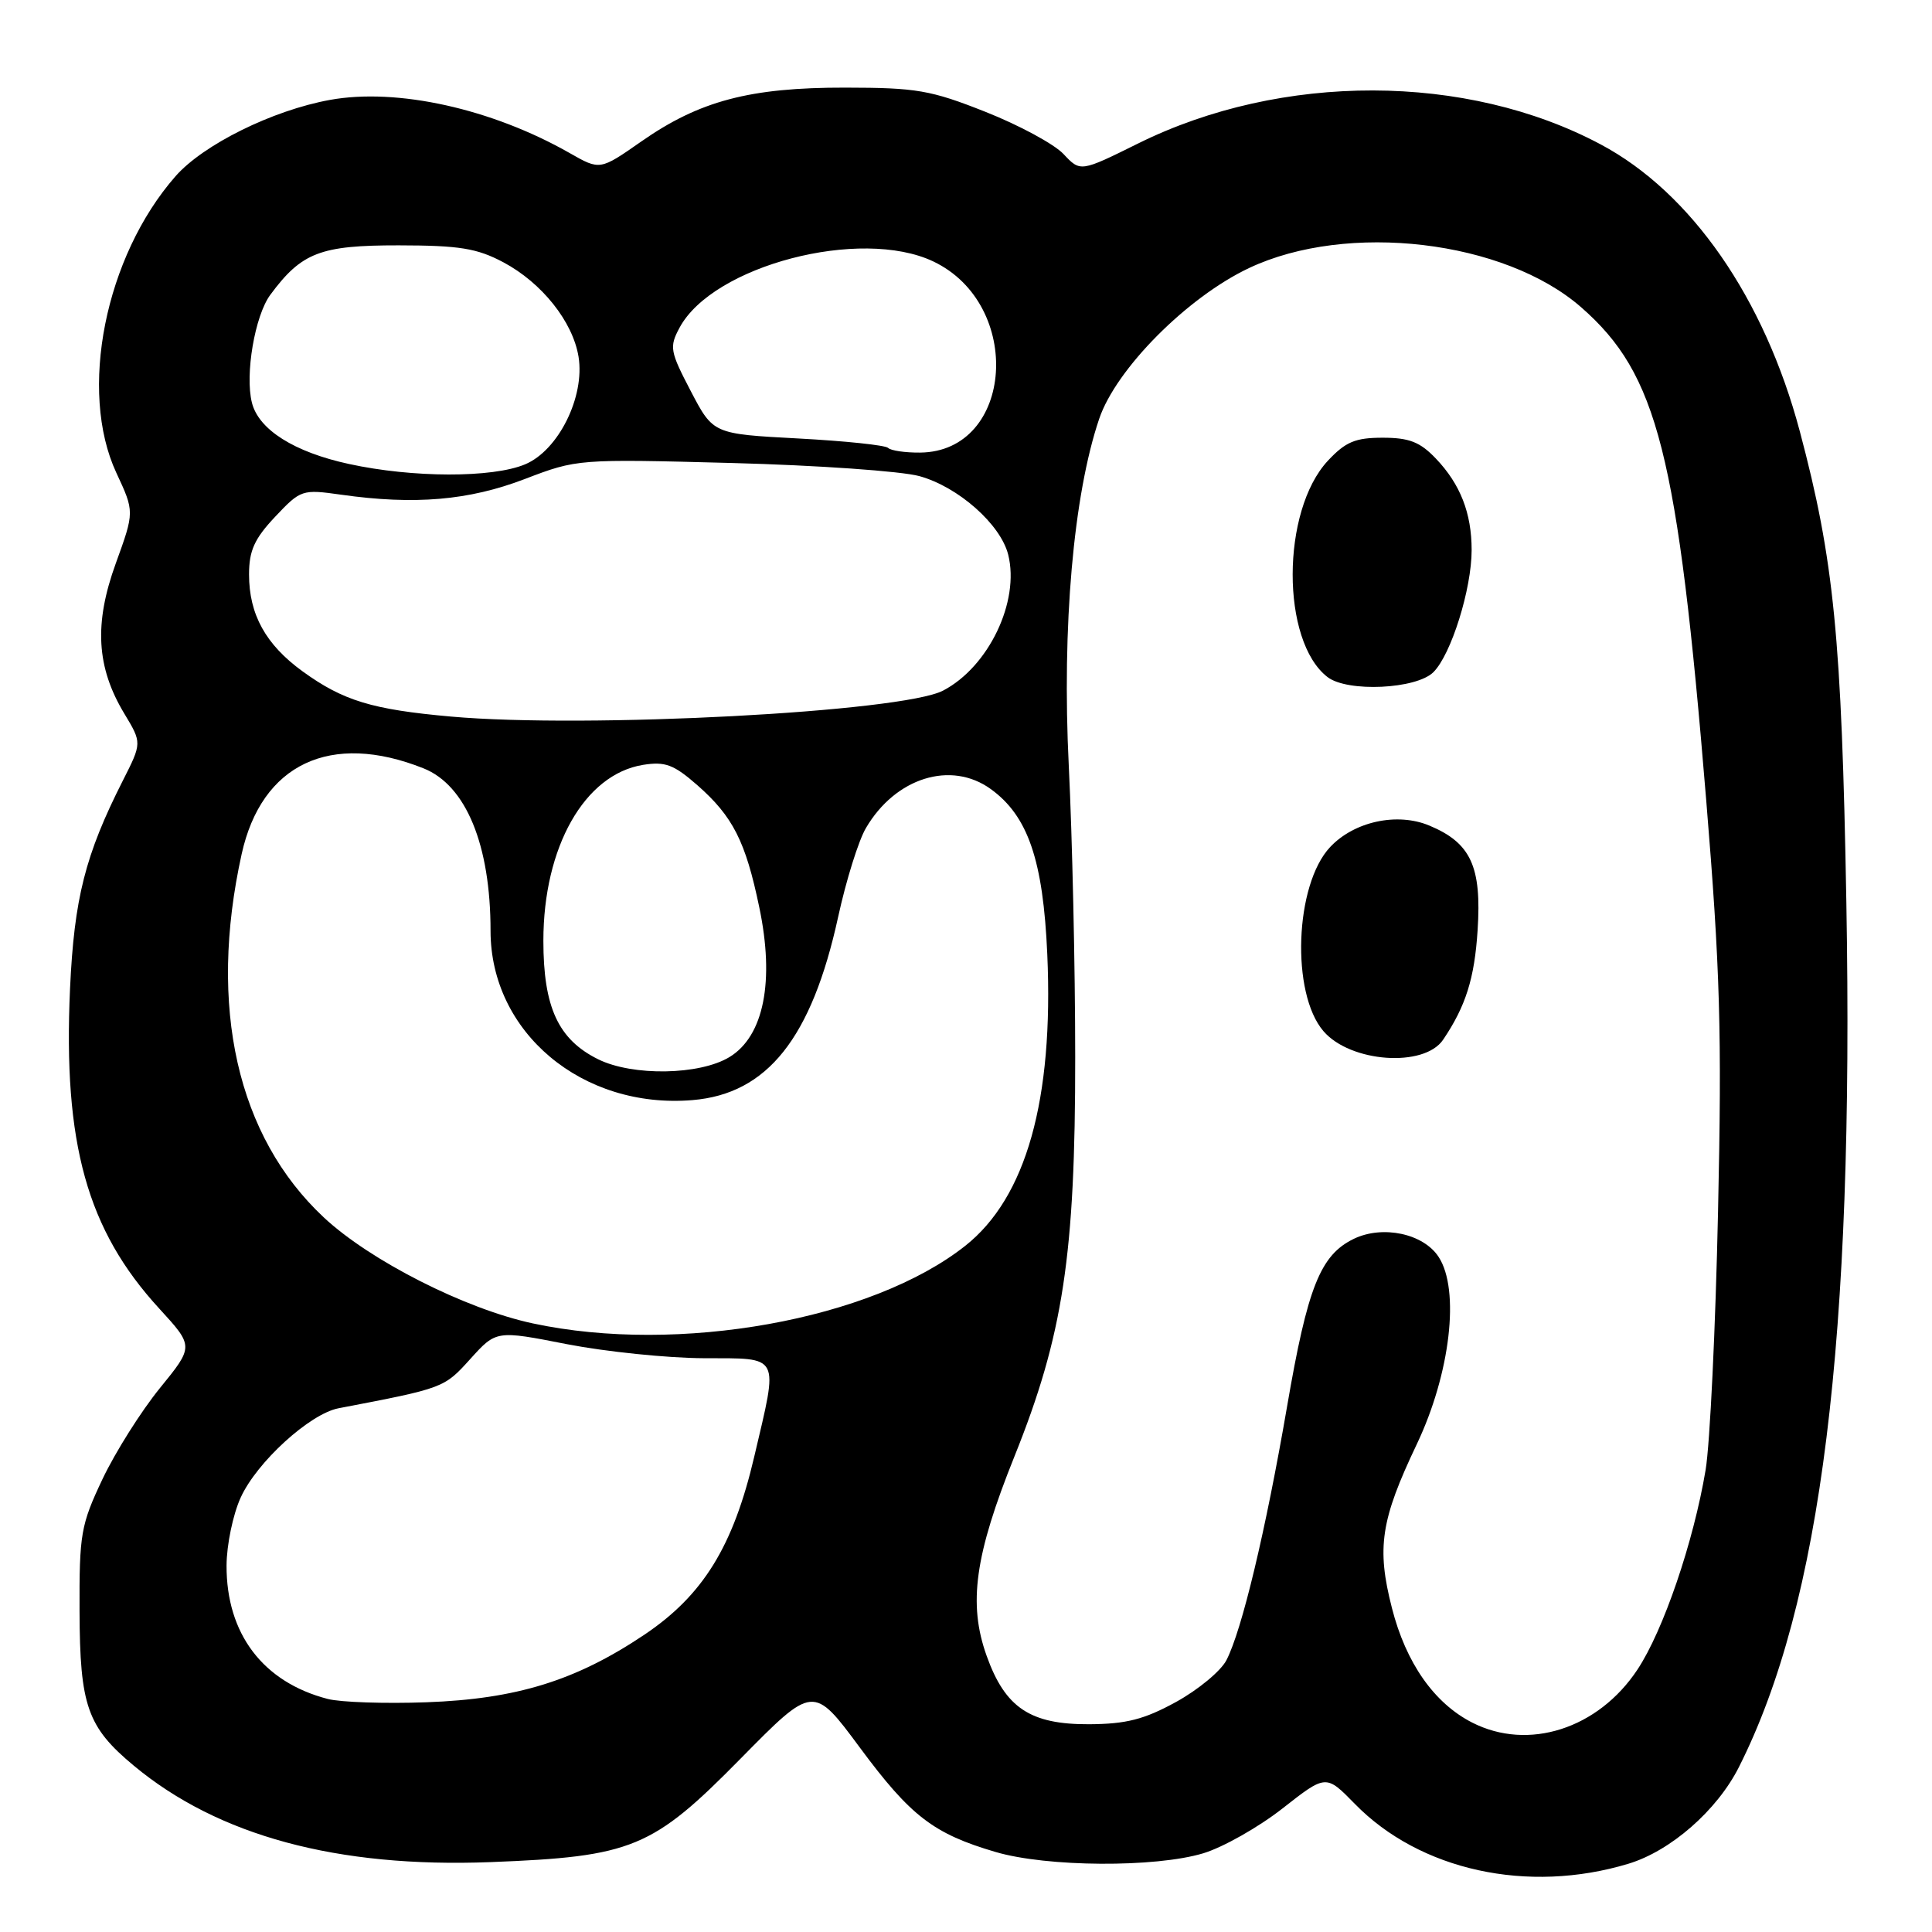 <?xml version="1.0" encoding="UTF-8" standalone="no"?>
<!DOCTYPE svg PUBLIC "-//W3C//DTD SVG 1.1//EN" "http://www.w3.org/Graphics/SVG/1.1/DTD/svg11.dtd" >
<svg xmlns="http://www.w3.org/2000/svg" xmlns:xlink="http://www.w3.org/1999/xlink" version="1.1" viewBox="0 0 256 256">
 <g >
 <path fill="currentColor"
d=" M 215.76 246.96 C 221.37 245.27 227.52 239.89 230.42 234.14 C 241.35 212.46 245.68 177.60 244.65 119.50 C 244.03 84.46 243.01 74.16 238.48 57.14 C 233.78 39.49 224.09 25.52 212.11 19.14 C 194.32 9.65 169.82 9.60 150.83 19.00 C 143.16 22.80 143.16 22.80 140.92 20.41 C 139.68 19.09 135.03 16.58 130.58 14.82 C 123.32 11.94 121.44 11.62 112.00 11.61 C 99.37 11.59 92.68 13.36 84.97 18.75 C 79.50 22.57 79.50 22.57 75.50 20.29 C 65.17 14.40 52.61 11.62 43.71 13.24 C 36.11 14.62 26.94 19.16 23.26 23.35 C 13.92 34.00 10.37 51.81 15.42 62.66 C 17.82 67.81 17.82 67.81 15.35 74.63 C 12.44 82.63 12.77 88.42 16.48 94.57 C 18.81 98.44 18.81 98.44 16.27 103.45 C 11.29 113.28 9.83 119.04 9.28 131.00 C 8.35 151.52 11.54 162.98 21.10 173.39 C 25.69 178.40 25.69 178.40 21.18 183.94 C 18.70 186.99 15.28 192.41 13.58 195.99 C 10.71 202.06 10.50 203.24 10.54 213.50 C 10.58 226.01 11.57 228.84 17.73 233.96 C 28.91 243.26 44.68 247.52 65.00 246.74 C 83.79 246.01 86.44 244.91 98.13 233.03 C 107.77 223.24 107.77 223.24 113.94 231.57 C 120.67 240.66 123.69 242.98 131.93 245.40 C 138.73 247.40 153.07 247.49 159.44 245.57 C 162.06 244.78 166.79 242.10 169.95 239.62 C 175.70 235.11 175.70 235.11 179.52 239.02 C 188.14 247.85 202.45 250.98 215.76 246.96 Z  M 195.07 228.25 C 190.03 225.68 186.29 220.34 184.44 213.08 C 182.39 205.08 182.95 201.41 187.73 191.37 C 192.18 182.01 193.48 170.90 190.62 166.54 C 188.60 163.45 183.21 162.31 179.39 164.15 C 174.95 166.30 173.26 170.54 170.54 186.39 C 167.69 202.93 164.56 216.01 162.51 219.98 C 161.77 221.42 158.76 223.91 155.83 225.52 C 151.60 227.84 149.23 228.44 144.33 228.47 C 136.52 228.51 133.20 226.30 130.74 219.42 C 128.26 212.51 129.16 206.07 134.42 192.98 C 140.87 176.92 142.49 166.30 142.47 140.00 C 142.47 128.18 142.08 110.85 141.62 101.50 C 140.70 83.05 142.23 65.58 145.65 55.49 C 147.89 48.87 157.33 39.38 165.50 35.52 C 178.54 29.36 199.36 31.82 209.53 40.73 C 219.65 49.59 222.30 60.07 226.08 106.00 C 227.93 128.47 228.17 136.76 227.65 160.50 C 227.32 175.90 226.58 191.33 226.00 194.79 C 224.40 204.33 220.40 216.06 216.97 221.23 C 211.77 229.08 202.52 232.05 195.07 228.25 Z  M 191.22 137.77 C 194.22 133.33 195.38 129.65 195.79 123.27 C 196.34 114.81 194.90 111.69 189.39 109.39 C 185.13 107.61 179.43 108.85 176.25 112.24 C 171.56 117.23 171.04 131.61 175.37 136.64 C 178.94 140.79 188.70 141.49 191.22 137.77 Z  M 189.94 89.06 C 192.29 86.71 195.00 78.05 195.00 72.88 C 195.00 67.99 193.50 64.15 190.25 60.75 C 188.16 58.56 186.72 58.00 183.21 58.00 C 179.59 58.00 178.30 58.54 175.96 61.04 C 169.75 67.69 169.72 84.96 175.91 89.72 C 178.56 91.75 187.68 91.32 189.94 89.06 Z  M 43.43 225.12 C 34.85 222.90 29.98 216.48 30.02 207.43 C 30.03 204.72 30.87 200.67 31.89 198.44 C 34.02 193.74 41.05 187.33 44.87 186.60 C 58.83 183.93 58.83 183.93 62.31 180.08 C 65.75 176.27 65.75 176.27 75.12 178.11 C 80.28 179.11 88.44 179.95 93.25 179.97 C 103.53 180.01 103.16 179.29 99.94 193.02 C 97.15 204.93 93.15 211.40 85.35 216.63 C 76.29 222.70 68.42 225.13 56.50 225.56 C 51.00 225.76 45.12 225.56 43.43 225.12 Z  M 70.61 175.36 C 61.64 173.44 49.03 167.04 42.90 161.31 C 31.42 150.57 27.55 133.42 32.02 113.17 C 34.66 101.22 43.81 96.90 56.12 101.81 C 61.74 104.05 65.00 111.94 65.00 123.34 C 65.00 136.79 77.15 146.98 91.75 145.77 C 101.67 144.95 107.55 137.56 111.06 121.49 C 112.11 116.67 113.76 111.38 114.74 109.72 C 118.65 103.04 126.02 100.74 131.29 104.56 C 136.22 108.13 138.22 113.98 138.77 126.43 C 139.62 145.72 135.98 158.68 127.91 165.07 C 115.51 174.89 89.89 179.49 70.61 175.36 Z  M 79.26 140.36 C 73.98 137.75 72.00 133.48 72.00 124.66 C 72.00 112.24 77.45 102.61 85.20 101.35 C 88.14 100.88 89.27 101.30 92.40 104.04 C 97.12 108.19 98.79 111.48 100.61 120.23 C 102.66 130.02 101.21 137.29 96.67 140.06 C 92.72 142.47 83.84 142.62 79.26 140.36 Z  M 59.77 94.95 C 49.31 94.02 45.47 92.85 40.11 88.97 C 35.21 85.42 33.00 81.42 33.00 76.12 C 33.00 72.96 33.71 71.39 36.46 68.47 C 39.85 64.88 40.03 64.82 45.21 65.55 C 54.94 66.93 62.13 66.31 69.52 63.48 C 76.47 60.82 76.57 60.81 97.00 61.35 C 108.28 61.65 119.45 62.43 121.83 63.09 C 126.97 64.51 132.58 69.47 133.59 73.49 C 135.15 79.70 130.99 88.37 124.96 91.51 C 119.52 94.35 77.74 96.55 59.77 94.95 Z  M 46.24 61.48 C 38.99 59.91 34.27 56.93 33.38 53.36 C 32.44 49.62 33.77 41.83 35.82 39.06 C 39.97 33.45 42.45 32.50 52.83 32.51 C 60.89 32.52 63.20 32.90 66.69 34.75 C 71.80 37.47 75.90 42.62 76.66 47.27 C 77.52 52.58 73.99 59.69 69.57 61.53 C 65.25 63.34 54.68 63.32 46.24 61.48 Z  M 117.68 59.35 C 117.32 58.99 111.96 58.43 105.77 58.10 C 94.50 57.50 94.50 57.50 91.54 51.84 C 88.78 46.56 88.67 45.98 90.04 43.43 C 94.45 35.19 114.02 30.07 123.66 34.64 C 135.68 40.35 134.34 59.85 121.92 59.97 C 119.95 59.99 118.04 59.71 117.68 59.35 Z "/>
</g>
</svg>